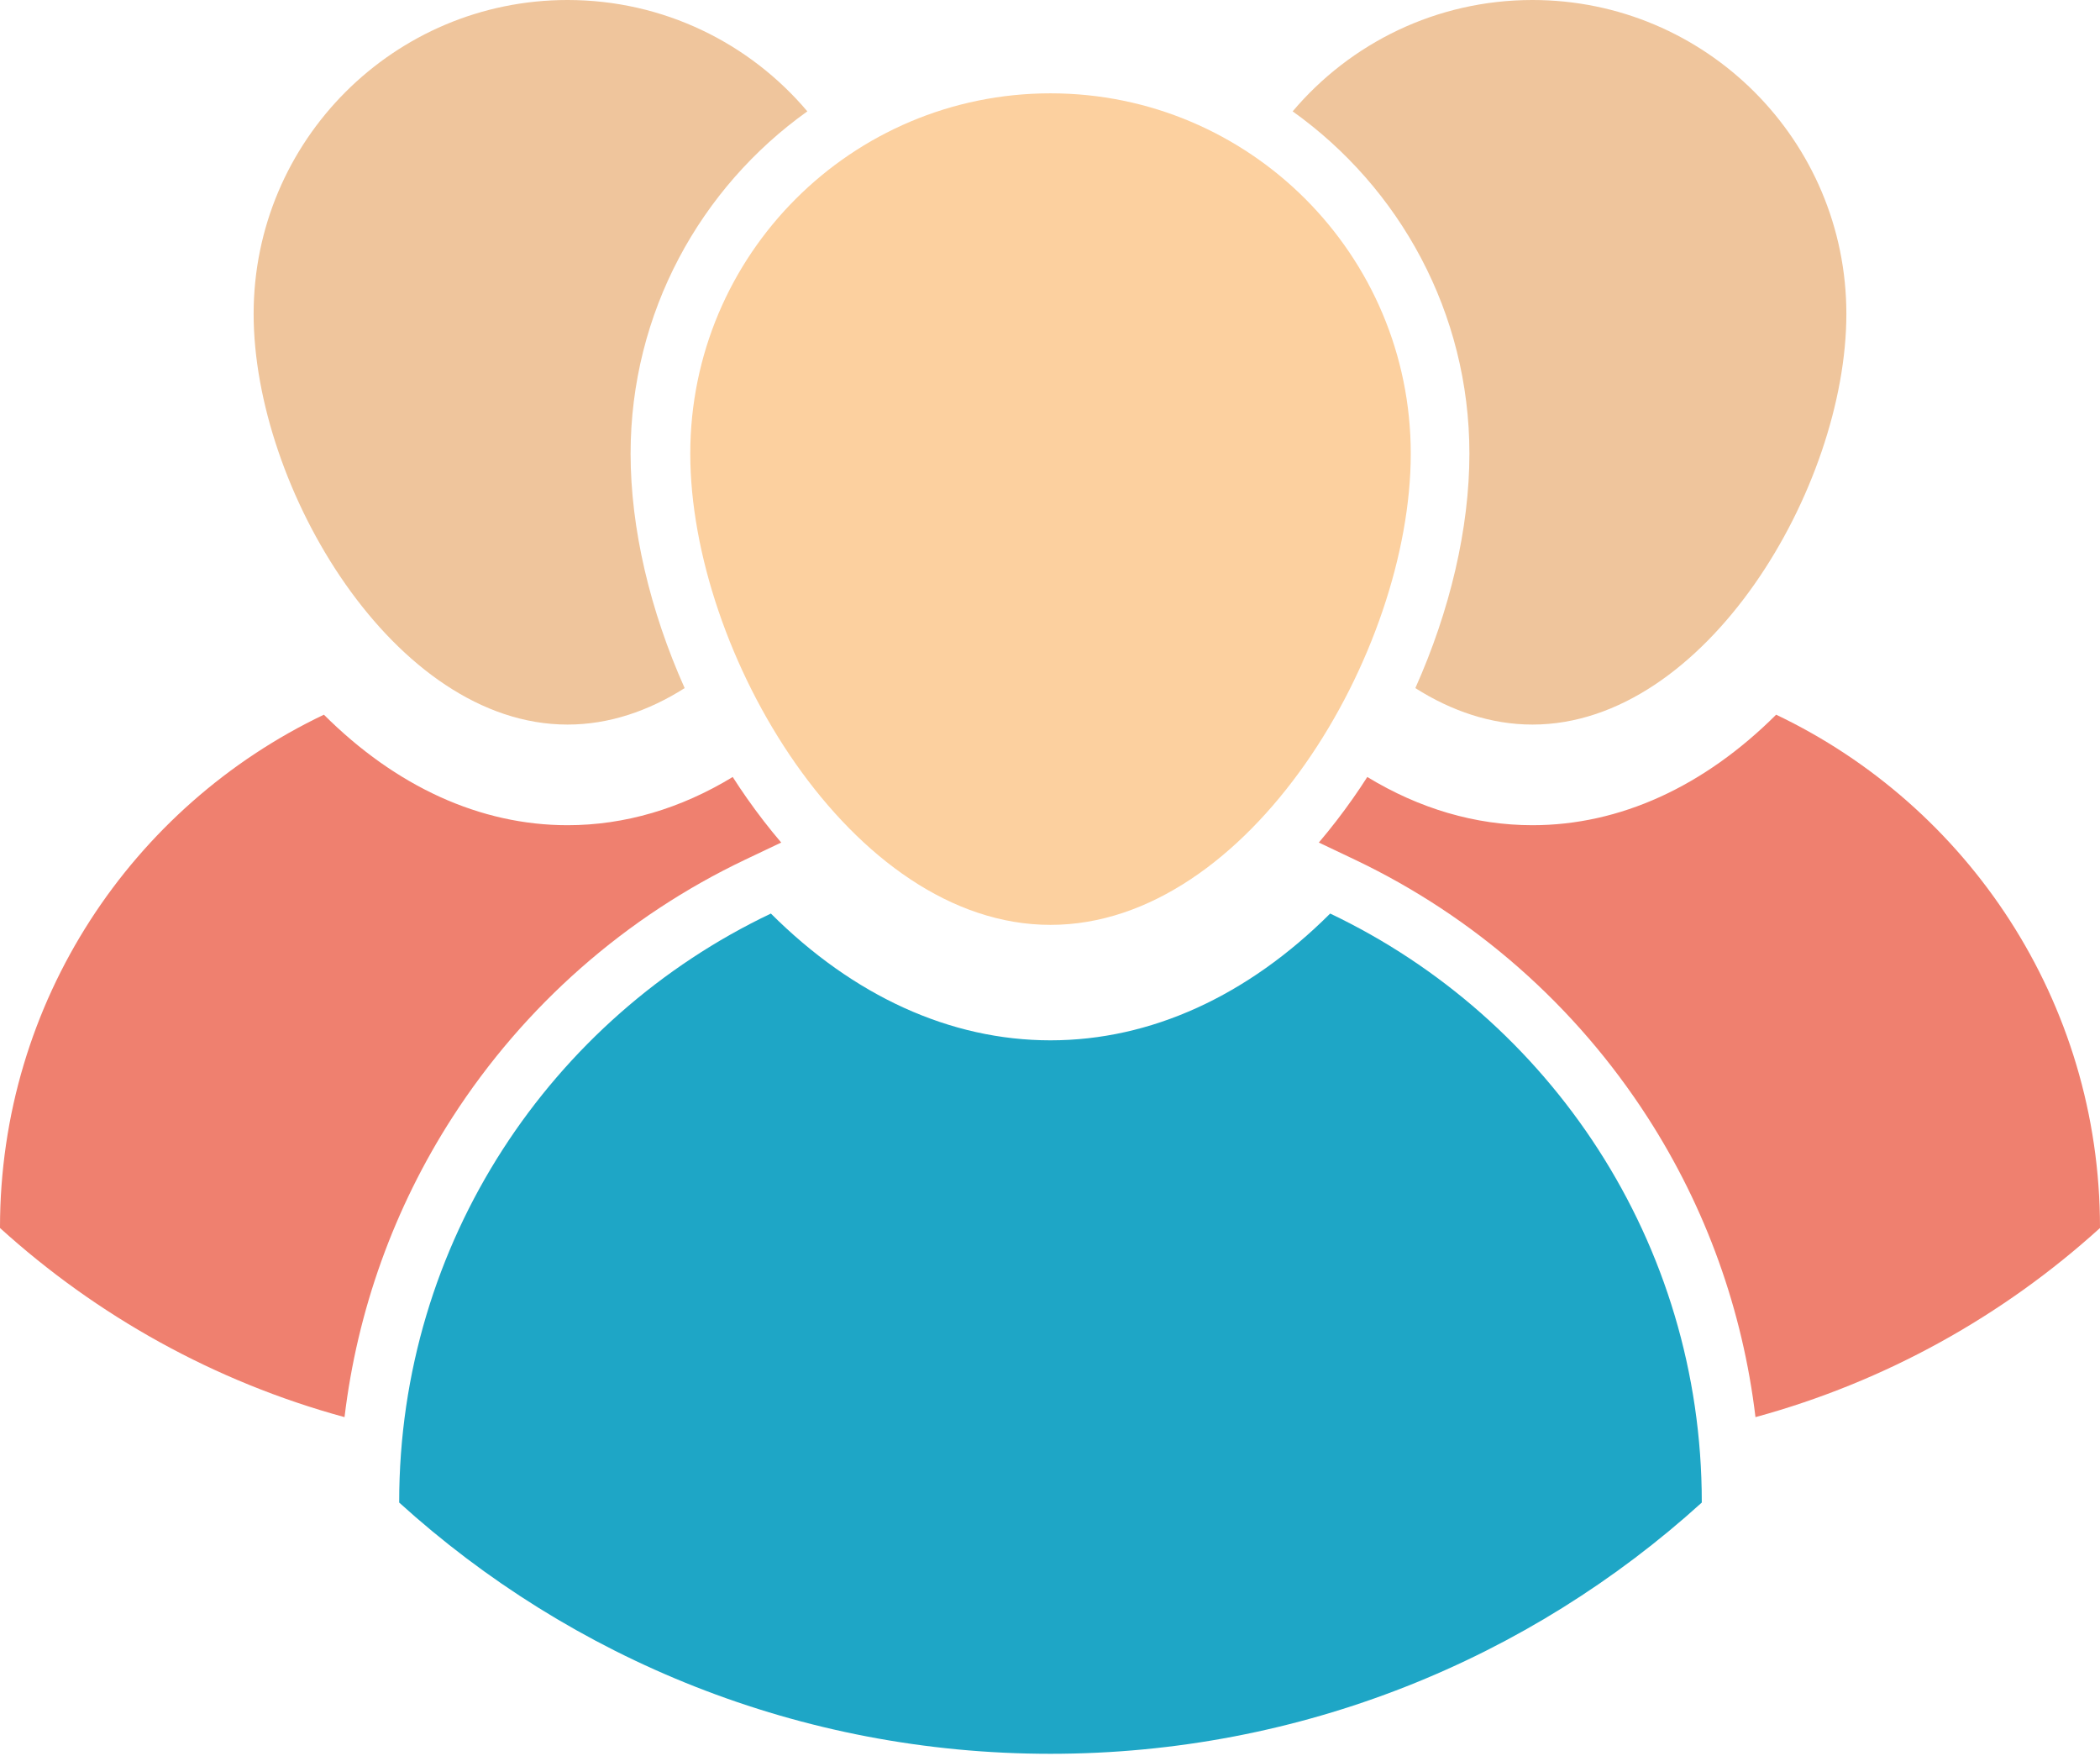 <svg width="67" height="56" viewBox="0 0 67 56" fill="none" xmlns="http://www.w3.org/2000/svg">
<path d="M54.295 47.911C54.295 47.916 54.295 47.922 54.295 47.928C48.803 52.909 41.513 55.942 33.516 55.942C25.518 55.942 18.228 52.909 12.736 47.928C12.736 47.922 12.736 47.916 12.736 47.911C12.736 39.627 17.583 32.477 24.595 29.14C27.23 31.768 30.315 33.184 33.516 33.184C36.719 33.184 39.803 31.768 42.439 29.14C49.45 32.477 54.295 39.627 54.295 47.911Z" fill="#1EA6C6"/>
<path d="M33.516 2.977C39.864 2.977 45.01 8.122 45.01 14.47C45.01 20.819 39.864 29.501 33.516 29.501C27.169 29.501 22.023 20.819 22.023 14.47C22.023 8.122 27.169 2.977 33.516 2.977Z" fill="#FCD09F"/>
<path d="M23.83 25.46C24.182 25.962 24.547 26.433 24.924 26.875L23.777 27.42C19.96 29.236 16.73 32.078 14.435 35.638C12.569 38.534 11.399 41.799 10.992 45.203C6.844 44.072 3.095 41.976 0 39.17V39.155C0 31.936 4.224 25.706 10.334 22.797C12.63 25.088 15.318 26.322 18.107 26.322C19.934 26.322 21.718 25.793 23.377 24.784C23.522 25.012 23.675 25.238 23.83 25.46Z" fill="#EF806F"/>
<path d="M20.119 14.469C20.119 16.855 20.739 19.481 21.844 21.949C20.689 22.681 19.428 23.112 18.107 23.112C12.576 23.112 8.092 15.547 8.092 10.014C8.092 4.483 12.576 0 18.107 0C21.175 0 23.921 1.379 25.758 3.552C22.347 5.984 20.119 9.972 20.119 14.469Z" fill="#EFC59C"/>
<path d="M43.17 25.46C42.818 25.962 42.453 26.433 42.077 26.875L43.224 27.42C47.041 29.236 50.27 32.078 52.565 35.638C54.432 38.534 55.602 41.799 56.008 45.203C60.156 44.072 63.906 41.976 67 39.17V39.155C67 31.936 62.776 25.706 56.667 22.797C54.37 25.088 51.682 26.322 48.894 26.322C47.067 26.322 45.282 25.793 43.623 24.784C43.478 25.012 43.326 25.238 43.17 25.46Z" fill="#EF806F"/>
<path d="M46.881 14.469C46.881 16.855 46.261 19.481 45.156 21.949C46.311 22.681 47.572 23.112 48.893 23.112C54.424 23.112 58.908 15.547 58.908 10.014C58.908 4.483 54.424 0 48.893 0C45.825 0 43.079 1.379 41.242 3.552C44.653 5.984 46.881 9.972 46.881 14.469Z" fill="#EFC59C"/>
</svg>
